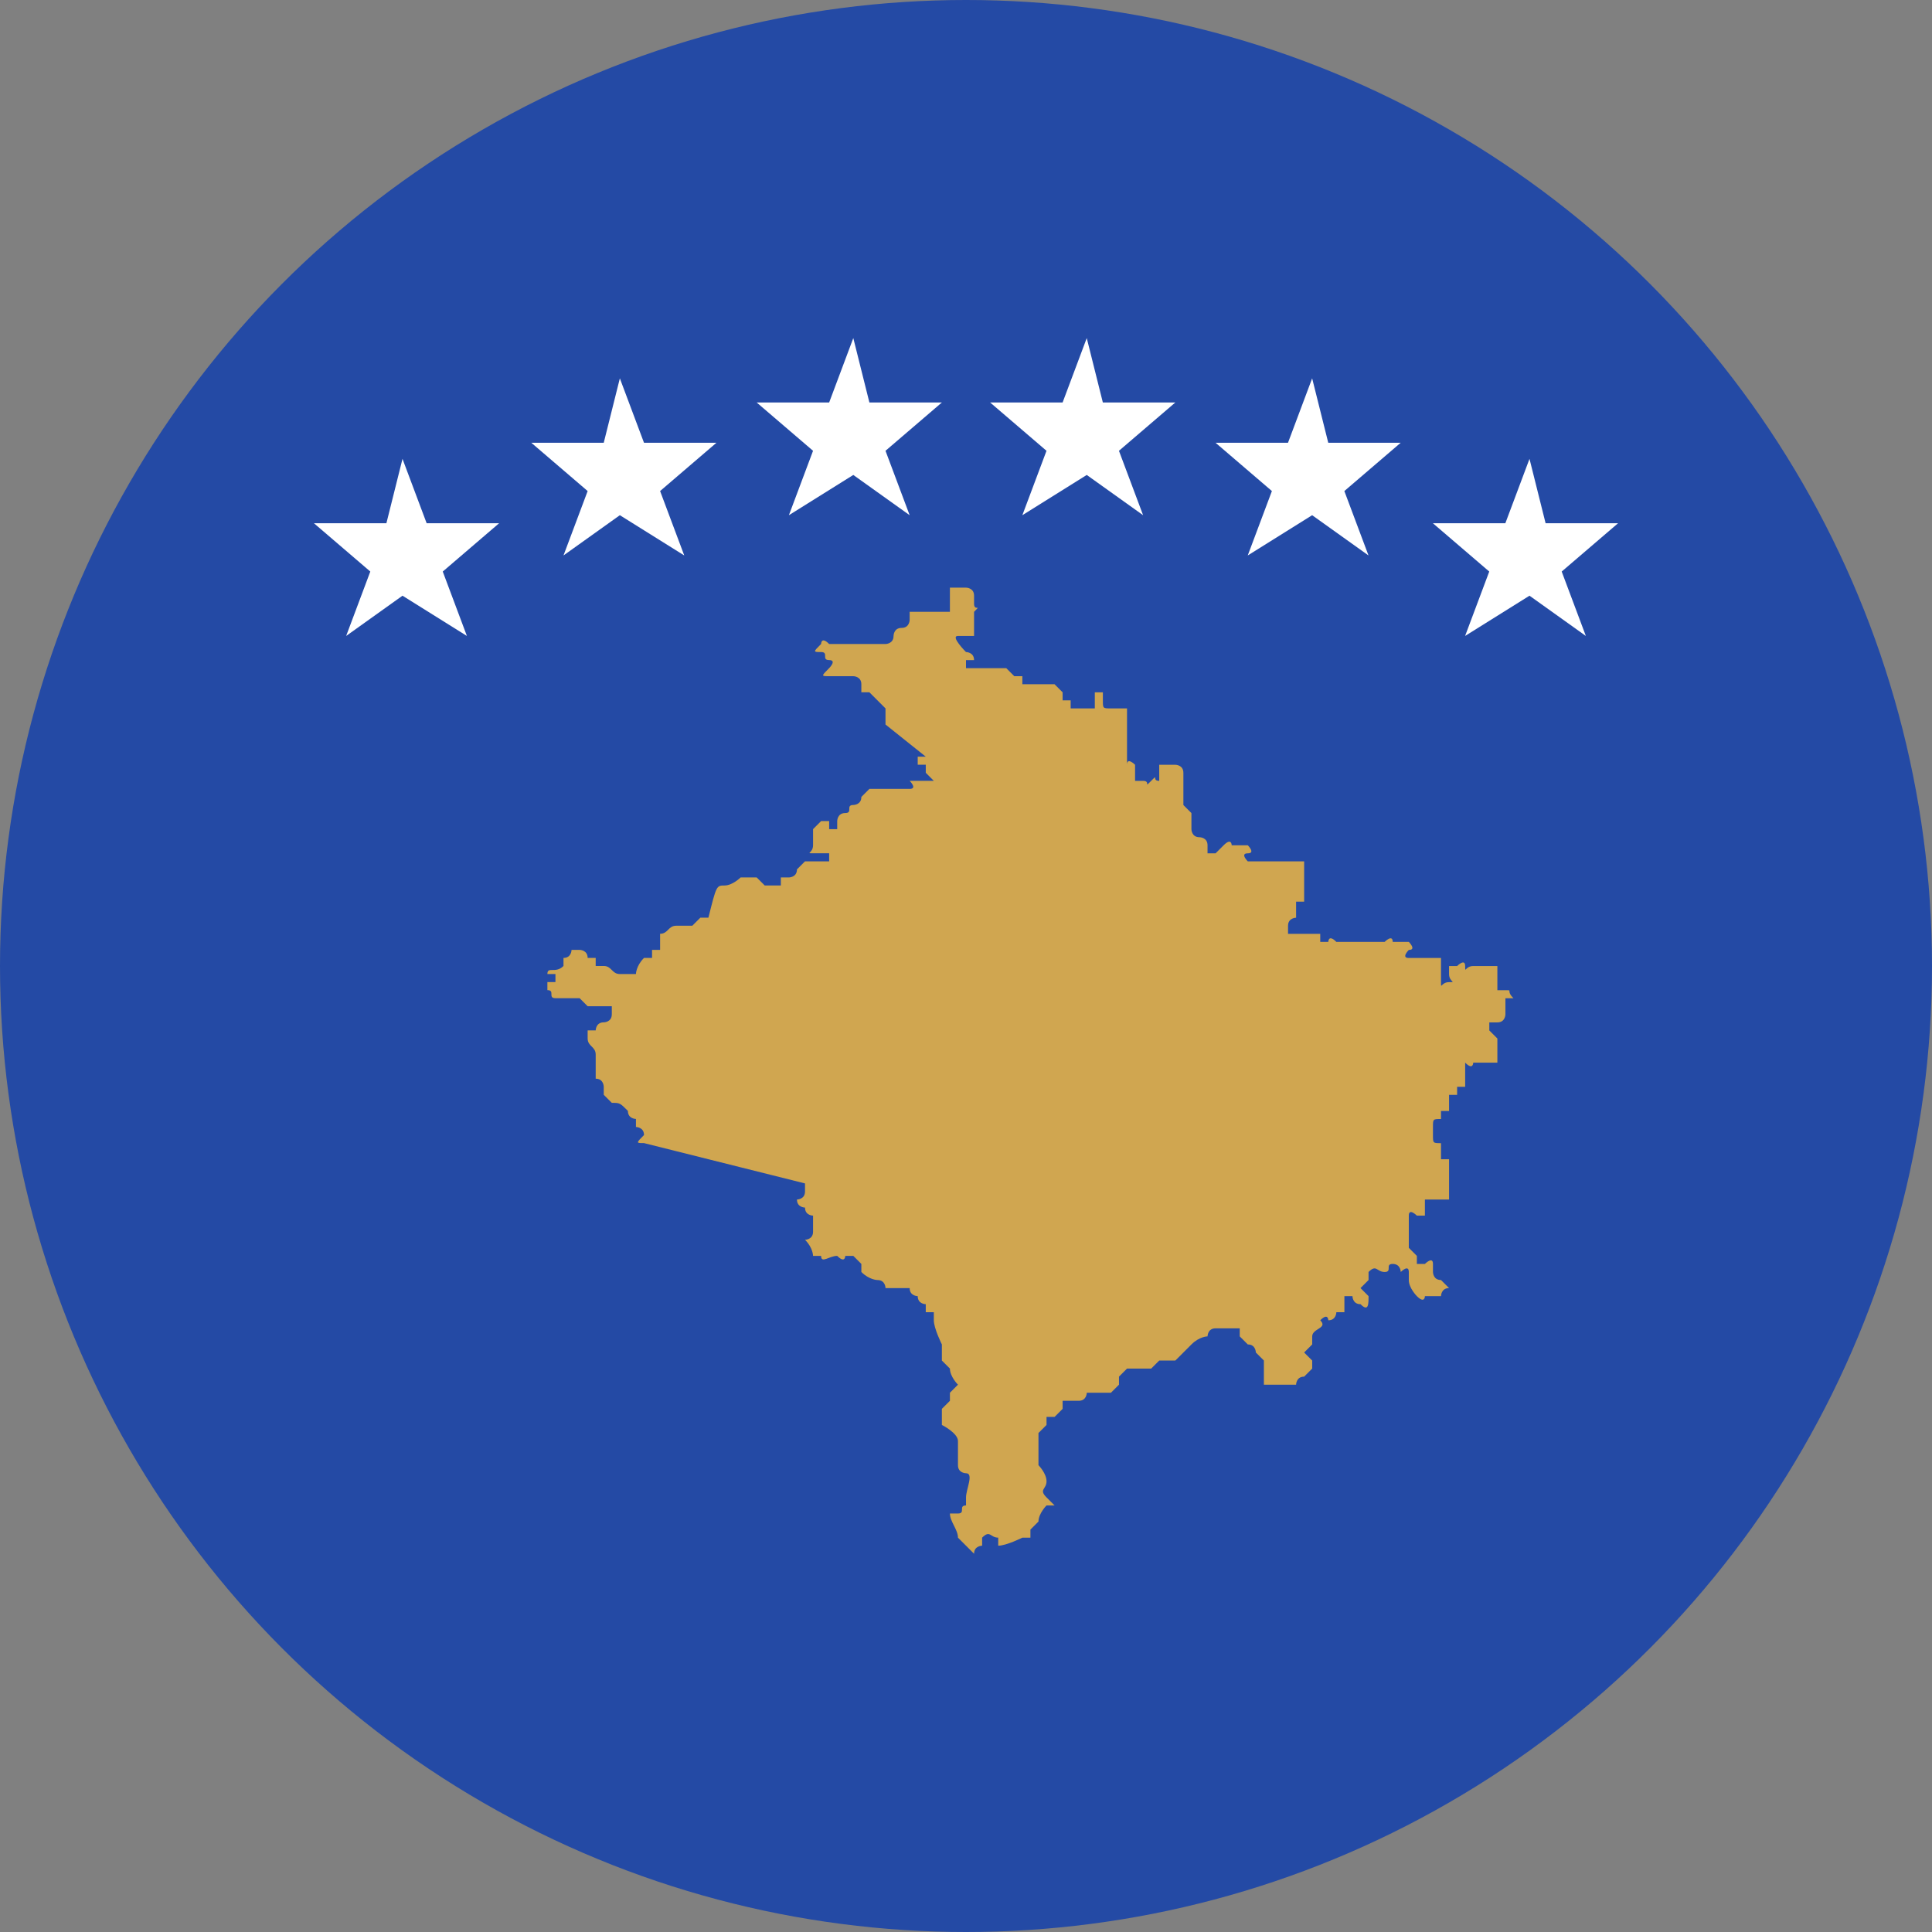 <?xml version="1.0" encoding="utf-8"?>
<!-- Generator: Adobe Illustrator 20.1.0, SVG Export Plug-In . SVG Version: 6.00 Build 0)  -->
<svg version="1.1" id="Layer_1" xmlns="http://www.w3.org/2000/svg" xmlns:xlink="http://www.w3.org/1999/xlink" x="0px" y="0px"
	 viewBox="0 0 24 24" style="enable-background:new 0 0 24 24;" xml:space="preserve">
<rect x="0" y="0" width="24" height="24" fill="#808080" stroke="none"/>
<style type="text/css">
	.st0{fill-rule:evenodd;clip-rule:evenodd;fill:#244AA5;}
	.st1{fill:#D0A650;}
	.st2{fill:#FFFFFF;}
</style>
<g>
	<g id="Albania_2_">
		<circle class="st0" cx="12" cy="12" r="12"/>
	</g>
	<g>
		<path class="st1" d="M9,11C9,11,9,11,9,11c0.1,0,0.2-0.1,0.2-0.1s0,0,0.1,0c0,0,0.1,0,0.1,0c0,0,0.1,0.1,0.1,0.1s0.1,0,0.1,0
			c0,0,0,0,0.1,0s0,0,0,0s0,0,0-0.1c0,0,0.1,0,0.1,0s0.1,0,0.1-0.1c0,0,0.1-0.1,0.1-0.1c0,0,0,0,0.1,0c0.1,0,0.1,0,0.1,0
			c0,0,0,0,0,0c0,0,0.1,0,0.1,0c0,0,0,0,0-0.1c-0.1,0-0.1,0-0.1,0c0,0,0,0-0.1,0c-0.1,0,0,0,0-0.1c0,0,0,0,0-0.1c0,0,0,0,0,0
			s0,0,0,0s0,0,0,0s0,0,0,0c0,0,0,0,0,0c0,0,0-0.1,0-0.1l0,0c0,0,0.1-0.1,0.1-0.1c0,0,0,0,0.1,0c0,0,0,0,0,0.1c0,0,0.1,0,0.1,0
			c0,0,0-0.1,0-0.1c0,0,0-0.1,0.1-0.1s0-0.1,0.1-0.1c0,0,0.1,0,0.1-0.1c0,0,0,0,0.1-0.1c0,0,0.1,0,0.1,0c0,0,0,0,0.1,0
			c0,0,0.1,0,0.1,0c0,0,0,0,0.1,0c0,0,0,0,0.1,0s0-0.1,0-0.1s0,0,0.1,0c0,0,0,0,0,0c0,0,0,0,0.1,0c0,0,0.1,0,0.1,0
			c0,0-0.1-0.1-0.1-0.1c0,0,0-0.1,0-0.1s-0.1,0-0.1,0c0,0,0-0.1,0-0.1c0,0,0.1,0,0.1,0S11,9,11,9s0-0.1,0-0.1c0,0,0-0.1,0-0.1
			c0,0-0.1-0.1-0.1-0.1c0,0,0,0-0.1-0.1c0,0-0.1,0-0.1,0s0,0,0-0.1c0-0.1-0.1-0.1-0.1-0.1l-0.1,0c0,0-0.1,0-0.2,0s-0.1,0,0-0.1
			c0,0,0.1-0.1,0-0.1s0-0.1-0.1-0.1s-0.1,0,0-0.1c0,0,0-0.1,0.1,0c0,0,0.1,0,0.1,0c0,0,0.1,0,0.1,0c0,0,0,0,0.1,0c0,0,0.1,0,0.1,0
			S11,8,11,8c0,0,0.1,0,0.1-0.1c0,0,0-0.1,0.1-0.1s0.1-0.1,0.1-0.1s0,0,0,0s0-0.1,0-0.1c0,0,0.1,0,0.1,0c0,0,0.1,0,0.1,0
			s0.1,0,0.1,0s0.1,0,0.1,0c0,0,0.1,0,0.1,0s0,0,0-0.1c0,0,0-0.1,0-0.1s0,0,0-0.1c0,0,0,0,0.1,0s0.1,0,0.1,0c0,0,0.1,0,0.1,0.1
			c0,0,0,0,0,0.1s0.1,0,0,0.1c0,0,0,0,0,0c0,0,0,0,0,0c0,0,0,0,0,0c0,0,0,0,0,0.1s0,0,0,0.1c0,0,0,0.1,0,0.1s0.1,0.1,0,0
			c-0.1,0-0.1,0-0.1,0c0,0,0,0,0,0s0,0-0.1,0S12,8.1,12,8.1s0.1,0,0.1,0.1s0,0,0,0c0,0,0,0-0.1,0c0,0,0,0,0,0.1s0,0,0,0s0,0,0.1,0
			c0,0,0,0,0.1,0s0,0,0.1,0s0,0,0.1,0c0,0,0.1,0,0.1,0c0,0,0,0,0.1,0.1c0,0,0,0,0,0c0,0,0,0,0,0c0,0,0.1,0,0.1,0s0,0.1,0,0.1l0,0
			l0.1,0c0,0,0,0,0,0s0,0,0,0c0,0,0.1,0,0.1,0s0,0,0,0s0,0,0,0s0.1,0,0.1,0c0,0,0.1,0,0.1,0c0,0,0.1,0.1,0.1,0.1s0,0,0,0.1
			c0,0,0.1,0,0.1,0s0,0,0,0.1c0,0,0.1,0,0.1,0s0.1,0,0.1,0s0.1,0,0.1,0s0,0,0-0.1s0,0,0-0.1c0,0,0,0,0.1,0c0,0,0,0,0,0.1
			s0,0.1,0.1,0.1s0.1,0,0.1,0c0,0,0.1,0,0.1,0c0,0.1,0,0.1,0,0.1s0,0.1,0,0.1s0,0,0,0.1c0,0,0,0.1,0,0.1s0,0,0,0.1s0,0.1,0,0.1
			s0,0.1,0,0.1s0,0.1,0,0s0.1,0,0.1,0c0,0,0,0.1,0,0.1c0,0,0,0.1,0,0.1c0,0,0,0,0.1,0s0,0.1,0.1,0s0,0,0.1,0c0,0,0,0,0,0
			c0,0,0,0,0-0.1c0,0,0-0.1,0-0.1s0,0,0.1,0c0,0,0,0,0.1,0s0,0,0,0s0.1,0,0.1,0.1s0,0.1,0,0.1s0,0.1,0,0.1s0,0,0,0c0,0,0,0.1,0,0.1
			c0,0,0,0,0,0s0,0,0,0.1c0,0,0,0,0.1,0.1c0,0,0,0,0,0.1c0,0,0,0.1,0,0.1c0,0,0,0.1,0.1,0.1c0,0,0.1,0,0.1,0.1c0,0,0,0.1,0,0.1
			s0,0,0,0s0.1,0,0.1,0c0,0,0,0,0.1-0.1s0.1,0,0.1,0c0,0,0,0,0.1,0c0,0,0.1,0,0.1,0s0,0,0,0s0.1,0.1,0,0.1s0,0.1,0,0.1s0.1,0,0.1,0
			c0,0,0,0,0,0c0,0,0,0,0.1,0c0,0,0,0,0.1,0c0,0,0,0,0.1,0s0.1,0,0.1,0s0.1,0,0.1,0c0,0,0.1,0,0.1,0s0,0,0,0.1s0,0,0,0.1
			c0,0,0,0,0,0c0,0,0,0,0,0s0,0,0,0.1s0,0,0,0c0,0,0,0,0,0c0,0,0,0,0,0.1c0,0,0,0.1,0,0.1s0,0,0,0c0,0-0.1,0-0.1,0c0,0,0,0.1,0,0.1
			c0,0,0,0,0,0s0,0.1,0,0.1s0,0,0,0s-0.1,0-0.1,0.1s0,0,0,0c0,0,0,0,0,0.1c0,0,0,0,0.1,0s0,0,0,0s0.1,0,0.1,0s0.1,0,0.1,0
			c0,0,0.1,0,0.1,0c0,0,0,0,0,0.1c0,0,0,0,0.1,0c0,0,0,0,0,0s0-0.1,0.1,0c0,0,0,0,0.1,0s0,0,0,0c0,0,0,0,0.1,0c0,0,0,0,0.1,0
			c0,0,0,0,0,0s0,0,0.1,0s0,0,0.1,0c0,0,0.1,0,0.1,0c0,0,0.1-0.1,0.1,0c0,0,0,0,0.1,0c0,0,0.1,0,0.1,0c0,0,0.1,0.1,0,0.1
			c0,0-0.1,0.1,0,0.1s0.1,0,0.1,0c0,0,0.1,0,0.1,0c0,0,0.1,0,0.1,0c0,0,0.1,0,0.1,0c0,0,0,0.1,0,0.1s0,0.1,0,0.1c0,0,0,0,0,0.1
			s0,0,0.1,0s0,0,0-0.1s0-0.1,0-0.1s0.1,0,0.1,0s0.1-0.1,0.1,0s0,0,0.1,0c0,0,0.1,0,0.1,0s0.1,0,0.1,0c0,0,0,0,0.1,0
			c0,0,0,0.1,0,0.1s0,0.1,0,0.1s0,0,0,0c0,0,0,0.1,0,0.1s0,0,0.1,0c0.1,0,0,0,0.1,0.1s0,0,0,0s0,0,0,0c0,0-0.1,0-0.1,0l0,0
			c0,0,0,0,0,0s0,0.1,0,0.1c0,0,0,0.1,0,0.1c0,0,0,0.1-0.1,0.1c0,0,0,0-0.1,0c0,0,0,0.1,0,0.1c0,0,0.1,0.1,0.1,0.1l0,0.1
			c0,0,0,0,0,0s0,0.1,0,0.1c0,0,0,0.1,0,0.1c0,0-0.1,0-0.1,0s0,0-0.1,0s-0.1,0-0.1,0s0,0.1-0.1,0c0,0,0,0.1,0,0.1c0,0,0,0.1,0,0.1
			s0,0,0,0.1c0,0,0,0,0,0c0,0-0.1,0-0.1,0c0,0,0,0.1,0,0.1c0,0-0.1,0-0.1,0c0,0,0,0.1,0,0.1s0,0,0,0c0,0,0,0.1,0,0.1s-0.1,0-0.1,0
			c0,0,0,0.1,0,0.1c-0.1,0-0.1,0-0.1,0.1c0,0,0,0,0,0.1s0,0.1,0.1,0.1c0,0,0,0,0,0.1c0,0,0,0.1,0,0.1s0.1,0,0.1,0s0,0,0,0.1
			c0,0,0,0,0,0.1s0,0,0,0.1c0,0,0,0,0,0.1s0,0,0,0.1c0,0-0.1,0-0.1,0s0,0,0,0c0,0-0.1,0-0.1,0c0,0-0.1,0-0.1,0s0,0,0,0.1
			c0,0,0,0.1,0,0.1c0,0-0.1,0-0.1,0c0,0-0.1-0.1-0.1,0c0,0.1,0,0.1,0,0.1c0,0.1,0,0.1,0,0.1c0,0,0,0,0,0.1c0,0,0,0.1,0,0.1
			c0,0,0.1,0.1,0.1,0.1c0,0,0,0.1,0,0.1s0.1,0,0.1,0s0.1-0.1,0.1,0c0,0.1,0,0.1,0,0.1s0,0.1,0.1,0.1c0,0,0.1,0.1,0.1,0.1
			c-0.1,0-0.1,0.1-0.1,0.1c0,0,0,0-0.1,0c0,0,0,0,0,0c0,0,0,0-0.1,0c0,0,0,0.1-0.1,0c0,0-0.1-0.1-0.1-0.2c0,0,0-0.1,0-0.1
			c0-0.1-0.1,0-0.1,0c0,0,0-0.1-0.1-0.1c-0.1,0,0,0.1-0.1,0.1c-0.1,0-0.1-0.1-0.2,0c0,0,0,0,0,0.1c0,0-0.1,0.1-0.1,0.1
			c0,0,0.1,0.1,0.1,0.1c0,0.1,0,0.2-0.1,0.1c-0.1,0-0.1-0.1-0.1-0.1c0,0,0,0,0,0c0,0,0,0-0.1,0c0,0,0,0,0,0.1c0,0,0,0,0,0
			c0,0,0,0.1,0,0.1c0,0-0.1,0-0.1,0c0,0,0,0.1-0.1,0.1c0,0,0-0.1-0.1,0c0,0,0,0,0,0c0,0,0,0,0,0c0.1,0.1-0.1,0.1-0.1,0.2
			c0,0,0,0.1,0,0.1c0,0-0.1,0.1-0.1,0.1c0,0,0,0,0,0c0,0,0,0,0,0c0,0,0,0,0,0c0,0,0,0,0,0c0.1,0.1,0,0,0.1,0.1c0,0,0,0,0,0
			c0,0,0,0,0,0c0,0,0,0.1,0,0.1c0,0-0.1,0.1-0.1,0.1c0,0,0-0.1,0-0.1c0,0,0,0.1,0,0.1c0,0,0,0,0,0c-0.1,0-0.1,0.1-0.1,0.1
			c0,0,0,0-0.1,0c0,0,0,0-0.1,0c0,0,0,0,0,0c0,0-0.1,0-0.1,0c0,0,0,0-0.1,0c0,0,0,0,0-0.1c0,0,0-0.1,0-0.1c0,0,0-0.1,0-0.1
			c0,0-0.1-0.1-0.1-0.1c0,0,0-0.1-0.1-0.1c0,0-0.1-0.1-0.1-0.1c0,0,0,0,0,0c0,0,0,0,0,0c0,0,0-0.1,0-0.1c0,0-0.2,0-0.2,0
			c0,0,0,0-0.1,0c0,0,0,0,0,0c0,0,0,0,0,0c0,0,0,0,0,0c-0.1,0-0.1,0.1-0.1,0.1c0,0-0.1,0-0.2,0.1c0,0-0.1,0.1-0.1,0.1c0,0,0,0,0,0
			c0,0-0.1,0.1-0.1,0.1c0,0,0,0,0,0l-0.1,0c0,0,0,0-0.1,0c0,0,0,0-0.1,0.1c0,0,0,0,0,0c0,0,0,0,0,0c0,0,0,0,0,0c0,0,0,0-0.1,0
			c0,0-0.1,0-0.2,0c0,0-0.1,0.1-0.1,0.1c0,0,0,0,0,0c0,0,0,0.1,0,0.1c0,0-0.1,0.1-0.1,0.1c0,0,0,0,0,0c0,0,0,0,0,0c0,0-0.1,0-0.1,0
			c0,0-0.2,0-0.2,0c0,0,0,0.1-0.1,0.1c-0.1,0-0.1,0-0.1,0c0,0,0,0-0.1,0c0,0,0,0,0,0.1v0c0,0,0,0,0,0c0,0-0.1,0.1-0.1,0.1
			c0,0,0,0,0,0c0,0-0.1,0-0.1,0c0,0,0,0.1,0,0.1c0,0-0.1,0.1-0.1,0.1c0,0,0,0.1,0,0.1c0,0.1,0,0.1,0,0.2c0,0,0,0.1,0,0.1
			c0,0,0,0,0,0c0,0,0.1,0.1,0.1,0.2c0,0.1-0.1,0.1,0,0.2c0,0,0,0,0,0c0,0,0.1,0.1,0.1,0.1c0,0-0.1,0-0.1,0c0,0-0.1,0.1-0.1,0.2
			c0,0,0,0-0.1,0.1c0,0,0,0.1,0,0.1c0,0,0,0-0.1,0c0,0,0,0,0,0c0,0-0.2,0.1-0.3,0.1c0,0,0,0,0-0.1c0,0,0,0,0,0c-0.1,0-0.1-0.1-0.2,0
			c0,0,0,0,0,0.1c0,0-0.1,0-0.1,0.1c0,0,0,0,0,0c0,0-0.1-0.1-0.1-0.1c0,0-0.1-0.1-0.1-0.1c0-0.1-0.1-0.2-0.1-0.3l0.1,0
			c0.1,0,0-0.1,0.1-0.1c0,0,0,0,0-0.1c0,0,0,0,0,0c0-0.1,0.1-0.3,0-0.3c0,0-0.1,0-0.1-0.1c0,0,0,0,0-0.1c0,0,0-0.1,0-0.1
			c0,0,0,0,0,0c0,0,0-0.1,0-0.1c0-0.1-0.2-0.2-0.2-0.2c0,0,0-0.1,0-0.1c0,0,0,0,0-0.1c0,0,0,0,0,0c0,0,0.1-0.1,0.1-0.1
			c0,0,0-0.1,0-0.1c0,0,0.1-0.1,0.1-0.1c0,0-0.1-0.1-0.1-0.2c0,0,0,0,0,0c0,0-0.1-0.1-0.1-0.1c0,0,0,0,0-0.1c0,0,0,0,0,0
			c0,0,0,0,0-0.1c0,0-0.1-0.2-0.1-0.3c0,0,0,0,0,0c0,0,0,0,0-0.1c0,0-0.1,0-0.1,0c0,0,0-0.1,0-0.1c0,0,0,0,0,0c0,0,0,0,0,0
			c0,0-0.1,0-0.1-0.1c0,0-0.1,0-0.1-0.1c0,0,0,0,0,0c0,0-0.1,0-0.1,0c0,0-0.1,0-0.1,0s0,0,0,0c0,0-0.1,0-0.1,0c0,0,0-0.1-0.1-0.1
			c0,0,0,0,0,0c0,0-0.1,0-0.2-0.1c0,0,0,0,0,0c0,0,0,0,0-0.1c0,0,0,0-0.1-0.1c0,0,0,0,0,0c-0.1,0-0.1,0-0.1,0c0,0,0,0,0,0
			c0,0,0,0.1-0.1,0c0,0,0,0,0,0c0,0,0,0,0,0c-0.1,0-0.2,0.1-0.2,0c0,0,0,0-0.1,0c0,0,0-0.1-0.1-0.2c0,0,0.1,0,0.1-0.1c0,0,0,0,0,0
			c0,0,0-0.1,0-0.1c0,0,0,0,0,0c0,0,0,0,0-0.1c0,0,0,0,0,0c0,0-0.1,0-0.1-0.1c0,0,0,0,0,0c0,0-0.1,0-0.1-0.1c0,0,0,0,0,0
			c0,0,0,0,0,0c0,0,0.1,0,0.1-0.1c0,0,0-0.1,0-0.1c0,0,0,0,0,0C8,14.2,8,14.2,8,14.2c-0.1,0-0.1,0,0-0.1C8,14,7.9,14,7.9,14
			c0,0,0-0.1,0-0.1c0,0-0.1,0-0.1-0.1c0,0,0,0,0,0l0,0c0,0,0,0,0,0c0,0,0,0,0,0c-0.1-0.1-0.1-0.1-0.2-0.1c0,0,0,0,0,0
			c0,0-0.1-0.1-0.1-0.1c0,0,0-0.1,0-0.1c0,0,0,0,0,0c0,0,0-0.1-0.1-0.1c0,0,0,0,0,0c0,0,0-0.1,0-0.1c0,0,0,0,0-0.1c0,0,0-0.1,0-0.1
			c0-0.1-0.1-0.1-0.1-0.2c0,0,0,0,0-0.1c0,0,0,0,0,0c0,0,0,0,0.1,0c0,0,0-0.1,0.1-0.1c0,0,0.1,0,0.1-0.1c0,0,0,0,0-0.1
			c0,0,0,0-0.1,0c0,0,0,0,0,0c0,0,0,0,0,0l0,0c0,0,0,0-0.1,0c0,0-0.1,0-0.1,0c0,0-0.1-0.1-0.1-0.1c-0.1,0-0.1,0-0.1,0c0,0,0,0-0.1,0
			c0,0,0,0-0.1,0c0,0,0,0,0,0c0,0,0,0,0,0c-0.1,0,0-0.1-0.1-0.1c0,0,0,0,0,0c0,0,0,0,0,0l0,0c0,0,0-0.1,0-0.1c0,0,0.1,0,0.1,0
			c0,0,0,0,0,0c0,0,0-0.1,0-0.1l0,0c0,0,0,0-0.1,0c0,0,0,0,0,0c0-0.1,0.1,0,0.2-0.1c0,0,0,0,0-0.1l0,0c0,0,0,0,0,0c0,0,0,0,0,0l0,0
			c0.1,0,0.1-0.1,0.1-0.1c0,0,0.1,0,0.1,0c0,0,0.1,0,0.1,0.1c0,0,0.1,0,0.1,0c0,0,0,0,0,0.1c0.1,0,0,0,0.1,0c0.1,0,0.1,0.1,0.2,0.1
			c0,0,0,0,0,0c0,0,0.1,0,0.1,0c0,0,0,0,0,0c0,0,0,0,0,0c0,0,0,0,0.1,0c0,0,0-0.1,0.1-0.2c0,0,0.1,0,0.1,0c0,0,0,0,0,0
			c0,0,0-0.1,0-0.1c0,0,0,0,0,0c0,0,0.1,0,0.1,0c0,0,0-0.1,0-0.1c0,0,0,0,0,0c0,0,0,0,0,0c0,0,0,0,0-0.1c0.1,0,0.1-0.1,0.2-0.1
			c0,0,0,0,0,0l0,0c0,0,0.1,0,0.1,0c0,0,0,0,0,0c0,0,0.1,0,0.1,0c0,0,0,0,0,0c0,0,0.1-0.1,0.1-0.1c0,0,0,0,0.1,0C8.9,11,8.9,11,9,11
			C8.9,11,8.9,11,9,11C9,11,9,11,9,11L9,11z"/>
		<g id="h">
			<polygon class="st2" points="19.4,7.1 20.1,6.5 19.2,6.5 19,5.7 18.7,6.5 17.8,6.5 18.5,7.1 18.2,7.9 19,7.4 19.7,7.9 			"/>
			<polygon class="st2" points="5.5,7.1 6.2,6.5 5.3,6.5 5,5.7 4.8,6.5 3.9,6.5 4.6,7.1 4.3,7.9 5,7.4 5.8,7.9 			"/>
			<polygon class="st2" points="8.2,6.1 8.9,5.5 8,5.5 7.7,4.7 7.5,5.5 6.6,5.5 7.3,6.1 7,6.9 7.7,6.4 8.5,6.9 			"/>
			<polygon class="st2" points="11,5.6 11.7,5 10.8,5 10.6,4.2 10.3,5 9.4,5 10.1,5.6 9.8,6.4 10.6,5.9 11.3,6.4 			"/>
			<polygon class="st2" points="13.9,5.6 14.6,5 13.7,5 13.5,4.2 13.2,5 12.3,5 13,5.6 12.7,6.4 13.5,5.9 14.2,6.4 			"/>
			<polygon class="st2" points="16.7,6.1 17.4,5.5 16.5,5.5 16.3,4.7 16,5.5 15.1,5.5 15.8,6.1 15.5,6.9 16.3,6.4 17,6.9 			"/>
		</g>
	</g>
</g>
</svg>
